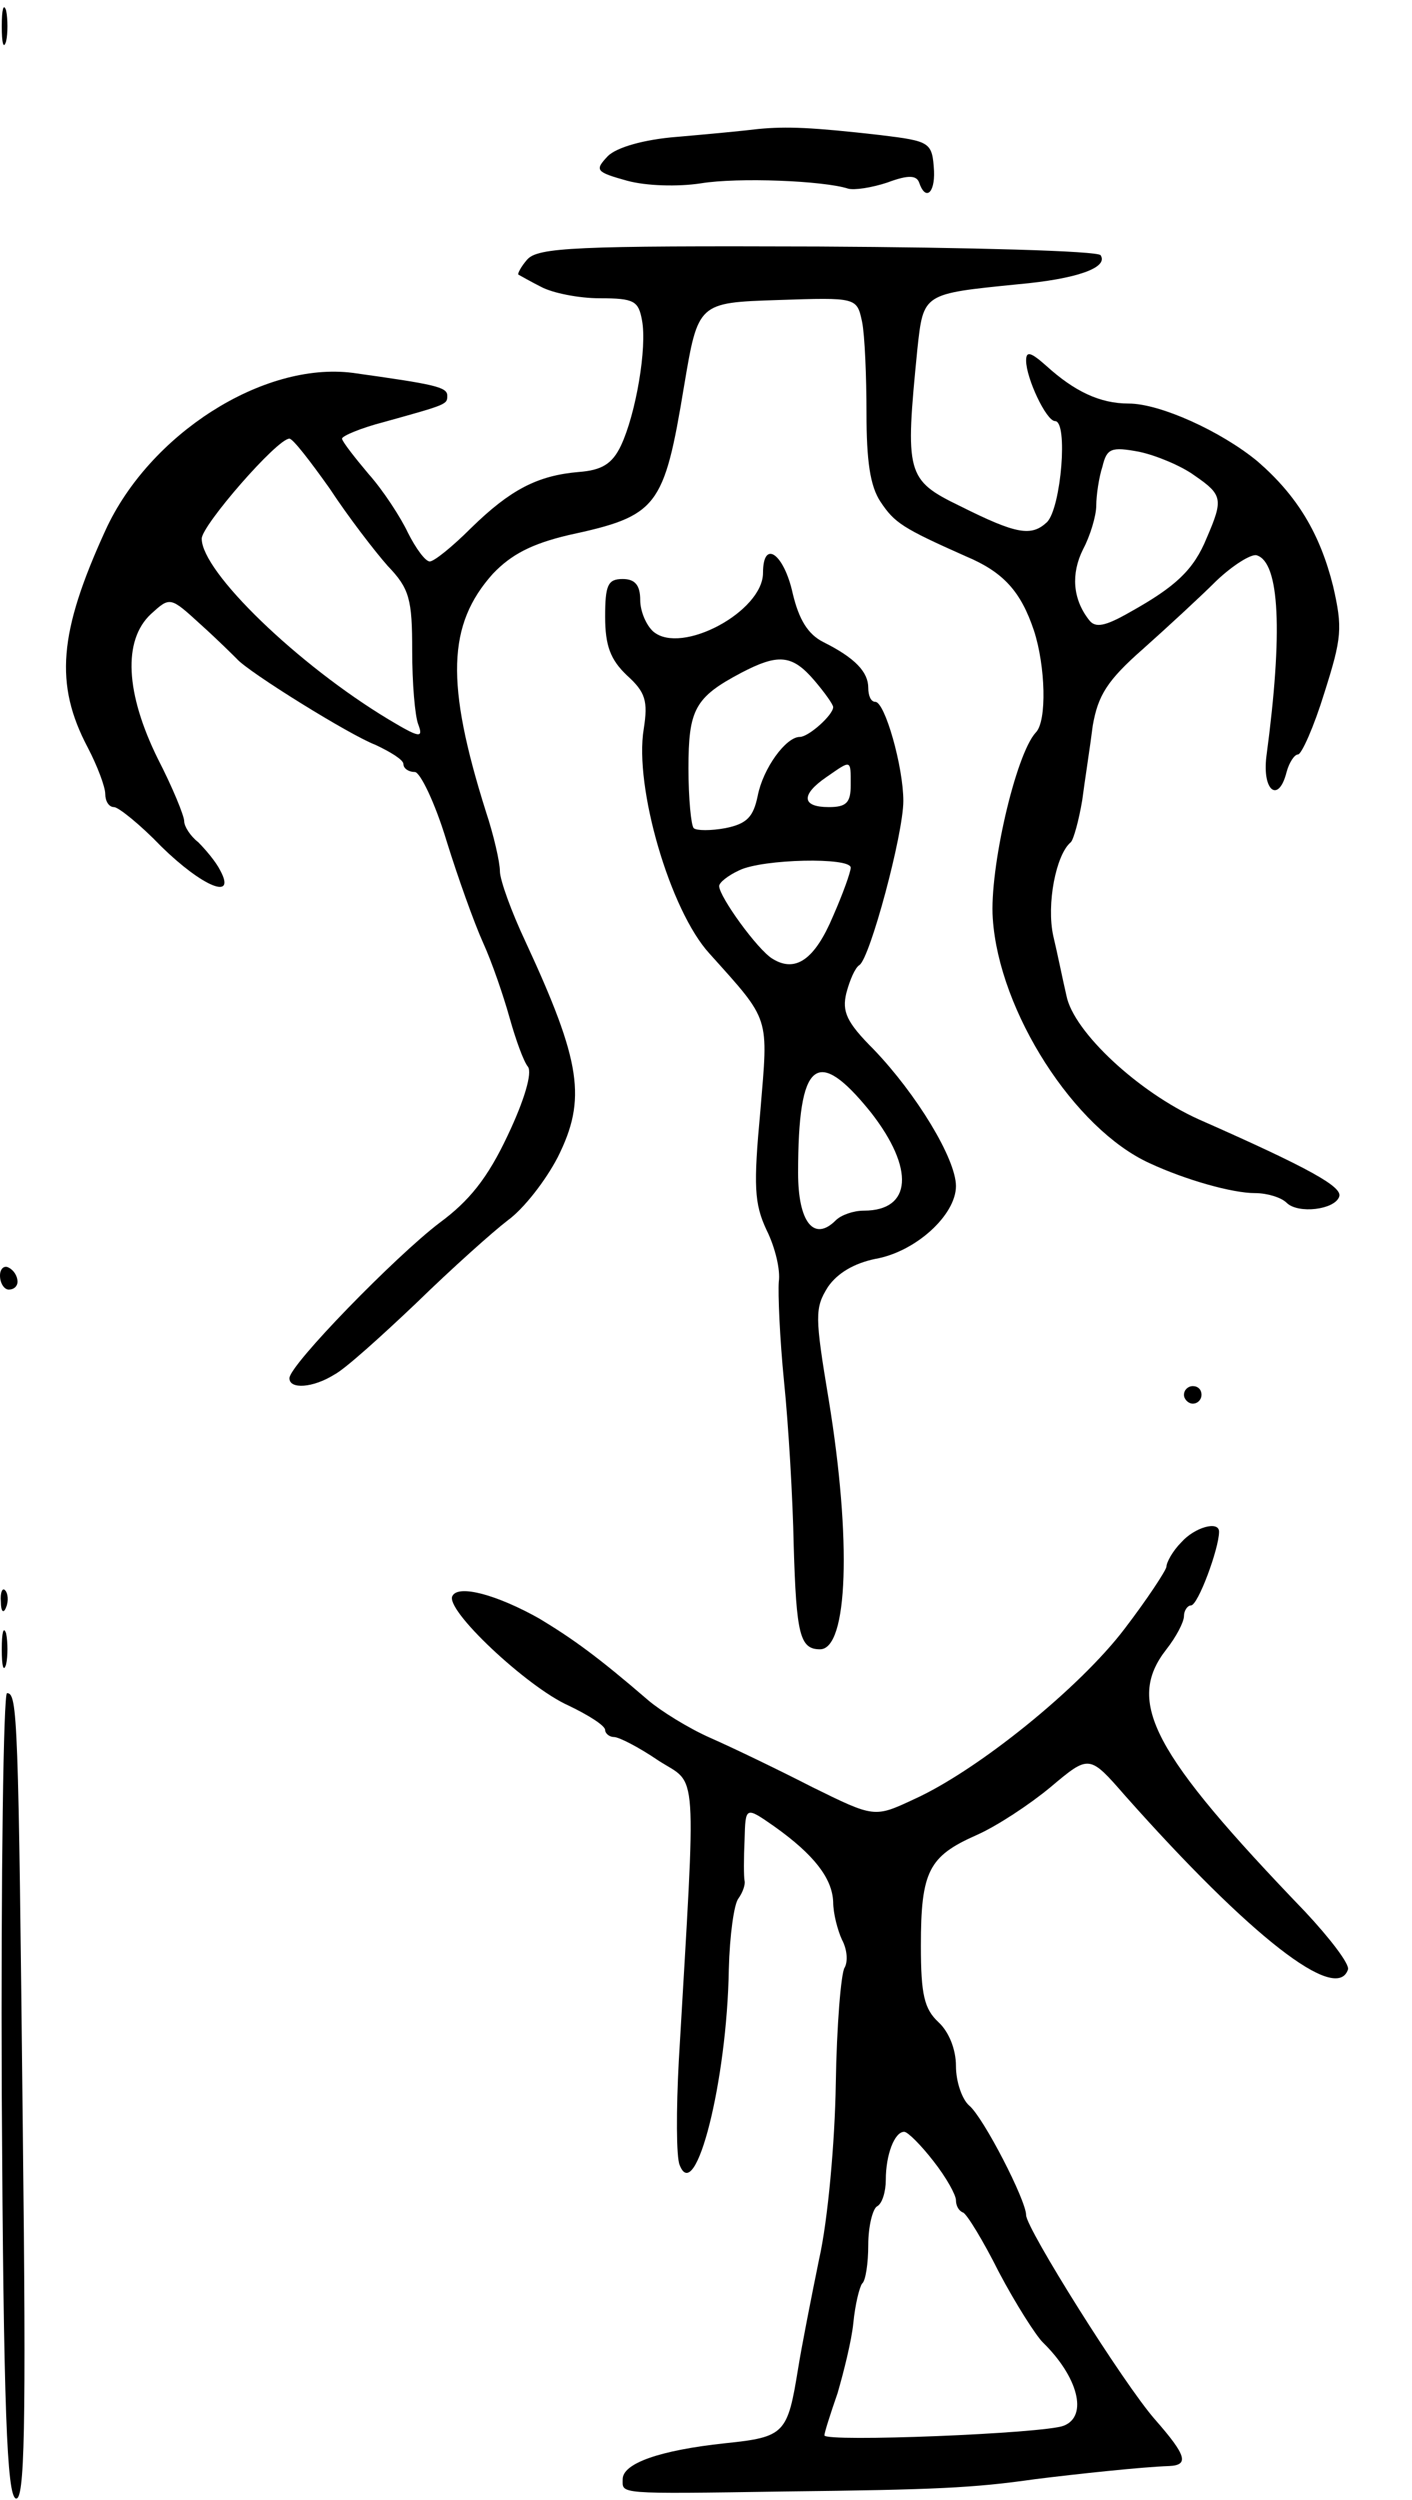 <svg version="1.0" xmlns="http://www.w3.org/2000/svg"
 width="161pt" height="285pt" viewBox="0 0 161 285"
 preserveAspectRatio="xMidYMid meet">
<g transform="translate(0,285) scale(0.1,-0.1)"
fill="#000000" stroke="none">
<path d="M2 2820 c0 -19 2 -27 5 -17 2 9 2 25 0 35 -3 9 -5 1 -5 -18z"/>
<path d="M865 2703 c-16 -2 -58 -6 -93 -9 -38 -3 -69 -12 -79 -22 -15 -16 -14
-18 22 -28 22 -6 58 -7 84 -3 43 7 140 3 168 -6 7 -2 27 1 45 7 24 9 33 8 36
0 7 -21 18 -13 17 13 -2 33 -4 34 -61 41 -79 9 -107 10 -139 7z"/>
<path d="M601 2554 c-7 -8 -11 -16 -10 -17 2 -1 14 -8 26 -14 13 -7 43 -13 67
-13 39 0 44 -3 48 -25 6 -31 -7 -107 -24 -143 -10 -21 -22 -28 -48 -30 -47 -4
-78 -20 -123 -64 -21 -21 -42 -38 -47 -38 -5 0 -16 15 -25 33 -8 17 -28 48
-45 67 -16 19 -30 37 -30 40 0 3 21 12 48 19 72 20 72 20 72 30 0 10 -15 13
-108 26 -102 13 -232 -70 -282 -180 -53 -116 -58 -175 -20 -247 11 -21 20 -45
20 -53 0 -8 4 -15 10 -15 5 0 30 -20 54 -45 47 -46 86 -62 67 -27 -5 10 -17
24 -25 32 -9 7 -16 18 -16 24 0 6 -13 38 -30 71 -37 75 -40 135 -8 165 22 20
22 20 57 -12 20 -18 38 -36 41 -39 13 -15 129 -87 158 -98 17 -8 32 -17 32
-22 0 -5 6 -9 13 -9 6 0 23 -35 36 -78 13 -42 32 -95 42 -117 10 -22 23 -60
30 -85 7 -25 16 -50 21 -56 5 -7 -4 -38 -23 -78 -23 -49 -44 -75 -78 -100 -50
-38 -171 -162 -171 -177 0 -13 27 -11 51 4 12 6 54 44 94 82 40 39 87 81 104
94 18 13 43 45 57 72 33 66 27 108 -37 246 -16 34 -29 70 -29 80 0 10 -7 41
-16 68 -46 146 -44 213 8 271 21 22 44 34 86 44 102 22 109 31 132 170 16 95
16 95 107 98 90 3 90 3 96 -25 3 -15 5 -62 5 -104 0 -54 4 -83 16 -101 16 -24
25 -30 97 -62 43 -18 63 -40 78 -85 13 -40 15 -103 2 -116 -23 -25 -53 -156
-49 -212 7 -106 93 -240 179 -279 41 -19 94 -34 120 -34 14 0 30 -5 36 -11 13
-13 55 -8 60 7 4 11 -33 32 -160 88 -69 31 -143 100 -151 141 -4 17 -10 47
-15 68 -8 36 3 93 20 107 3 3 9 24 13 48 3 23 9 61 12 85 6 34 16 51 57 87 28
25 66 60 84 78 19 18 40 31 46 29 26 -8 30 -87 11 -229 -5 -40 14 -54 23 -18
3 11 9 20 13 20 4 0 18 31 30 70 20 63 21 74 10 122 -15 60 -41 103 -86 142
-41 34 -111 66 -147 66 -33 0 -62 14 -94 43 -18 16 -23 17 -23 6 0 -20 23 -69
33 -69 15 0 7 -98 -9 -115 -18 -17 -35 -14 -99 18 -62 30 -63 37 -49 179 7 64
6 63 115 74 67 6 103 19 94 33 -2 5 -148 9 -322 10 -277 1 -320 -1 -332 -15z
m-225 -261 c21 -32 51 -71 66 -88 25 -26 28 -38 28 -97 0 -36 3 -74 7 -84 6
-16 1 -15 -34 6 -103 62 -213 168 -213 206 0 15 86 114 100 114 4 0 24 -26 46
-57z m986 15 c32 -22 33 -27 14 -71 -15 -37 -36 -56 -88 -85 -28 -16 -39 -18
-46 -9 -19 24 -21 53 -7 81 8 15 15 38 15 50 0 11 3 32 7 44 5 21 10 23 42 17
19 -4 48 -16 63 -27z"/>
<path d="M870 2197 c0 -44 -93 -94 -125 -67 -8 7 -15 23 -15 36 0 17 -6 24
-20 24 -17 0 -20 -7 -20 -43 0 -33 6 -49 25 -67 21 -19 24 -29 19 -61 -11 -66
30 -207 75 -256 70 -78 67 -70 58 -179 -8 -86 -7 -106 7 -136 10 -20 16 -46
14 -59 -1 -13 1 -64 6 -114 5 -49 10 -133 11 -187 3 -101 7 -118 30 -118 32 0
36 125 10 284 -16 96 -16 105 -1 129 11 16 30 27 54 32 46 8 92 50 92 83 0 31
-45 105 -94 156 -31 31 -36 43 -31 64 4 15 10 29 15 32 12 8 50 149 50 187 0
39 -21 113 -32 113 -5 0 -8 7 -8 16 0 18 -15 34 -51 52 -18 9 -28 26 -35 55
-10 46 -34 63 -34 24z m58 -122 c12 -14 22 -28 22 -31 0 -9 -28 -34 -38 -34
-16 0 -42 -36 -48 -67 -5 -24 -12 -32 -37 -37 -16 -3 -33 -3 -36 0 -3 3 -6 34
-6 68 0 67 7 81 60 109 42 22 58 21 83 -8z m42 -120 c0 -20 -5 -25 -25 -25
-31 0 -32 14 -3 34 29 20 28 21 28 -9z m0 -94 c0 -5 -9 -30 -20 -55 -21 -50
-43 -65 -69 -49 -17 10 -61 71 -61 83 0 4 10 12 23 18 27 13 127 15 127 3z
m23 -279 c50 -64 47 -112 -8 -112 -12 0 -26 -5 -32 -11 -25 -25 -43 -2 -43 54
0 128 21 146 83 69z"/>
<path d="M0 1396 c0 -9 5 -16 10 -16 6 0 10 4 10 9 0 6 -4 13 -10 16 -5 3 -10
-1 -10 -9z"/>
<path d="M1350 1260 c0 -5 5 -10 10 -10 6 0 10 5 10 10 0 6 -4 10 -10 10 -5 0
-10 -4 -10 -10z"/>
<path d="M1347 1092 c-10 -10 -17 -23 -17 -28 -1 -5 -22 -37 -48 -71 -51 -67
-167 -161 -240 -194 -45 -21 -45 -21 -116 14 -39 20 -91 45 -116 56 -25 11
-57 31 -71 43 -58 50 -86 70 -124 93 -48 27 -92 39 -99 26 -10 -15 85 -104
132 -125 23 -11 42 -23 42 -28 0 -4 5 -8 10 -8 6 0 29 -12 51 -27 45 -29 43 2
23 -342 -3 -56 -3 -110 1 -119 18 -46 54 96 56 223 1 39 6 75 11 81 5 7 8 16
7 20 -1 5 -1 26 0 47 1 38 1 38 34 15 45 -32 66 -59 67 -86 0 -13 5 -32 10
-43 6 -11 7 -25 3 -32 -4 -6 -9 -66 -10 -132 -1 -66 -9 -156 -19 -200 -9 -44
-20 -100 -24 -125 -12 -74 -15 -78 -83 -85 -75 -8 -117 -23 -117 -41 0 -17 -9
-17 185 -14 172 2 215 4 285 14 48 6 123 14 153 15 23 1 20 12 -16 53 -36 41
-147 218 -147 233 0 17 -49 112 -65 125 -8 7 -15 27 -15 45 0 19 -8 39 -20 50
-16 15 -20 31 -20 87 0 85 9 102 63 126 23 10 61 35 85 55 44 37 44 37 85 -10
143 -161 241 -237 254 -198 2 6 -20 35 -49 66 -174 181 -205 239 -158 299 11
14 20 31 20 38 0 6 4 12 8 12 8 0 32 65 32 84 0 13 -28 5 -43 -12z m-283 -705
c15 -19 26 -39 26 -45 0 -6 3 -12 8 -14 4 -1 23 -32 41 -68 19 -36 42 -72 50
-80 40 -39 52 -84 24 -95 -22 -9 -273 -19 -273 -11 0 3 7 25 15 48 7 24 16 60
18 80 2 21 7 41 10 45 4 3 7 23 7 44 0 21 5 41 10 44 6 3 10 17 10 30 0 29 10
55 21 55 4 0 19 -15 33 -33z"/>
<path d="M1 1024 c0 -11 3 -14 6 -6 3 7 2 16 -1 19 -3 4 -6 -2 -5 -13z"/>
<path d="M2 970 c0 -19 2 -27 5 -17 2 9 2 25 0 35 -3 9 -5 1 -5 -18z"/>
<path d="M2 463 c2 -362 6 -457 16 -461 10 -3 12 76 8 420 -5 472 -6 498 -18
498 -4 0 -7 -206 -6 -457z"/>
</g>
</svg>
